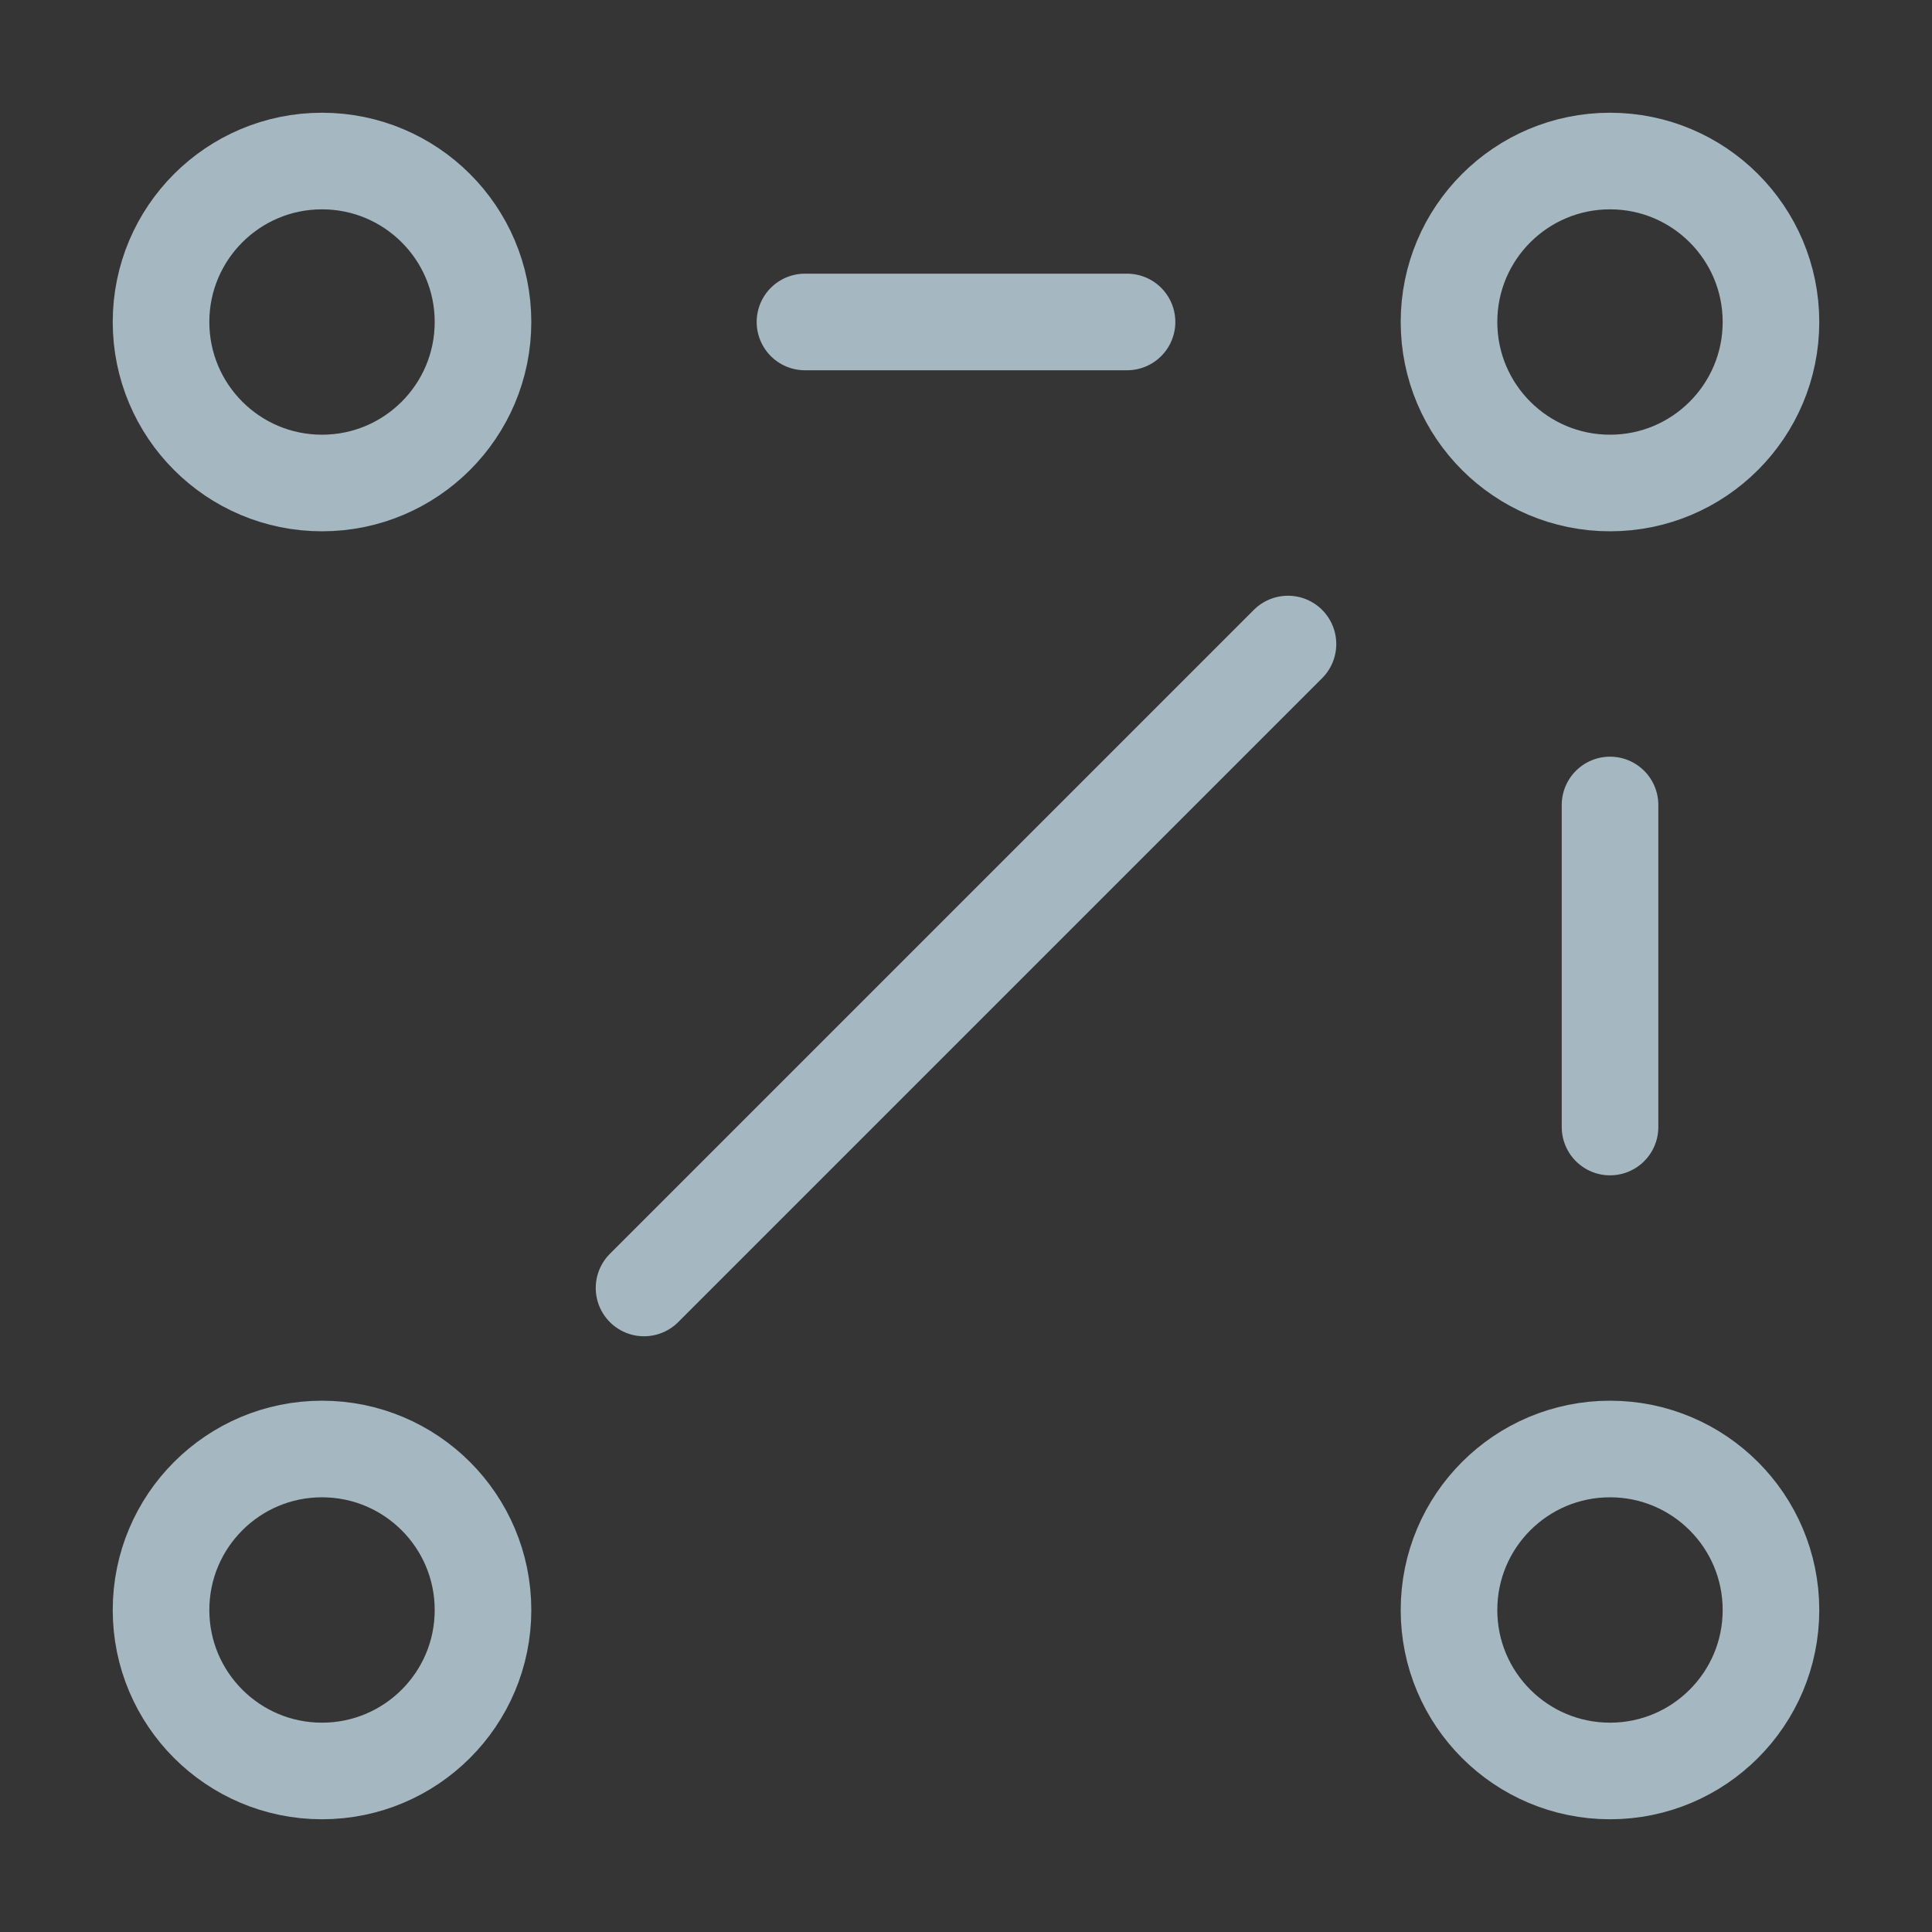 <?xml version="1.0" encoding="UTF-8"?>
<svg width="20px" height="20px" viewBox="0 0 20 20" version="1.1" xmlns="http://www.w3.org/2000/svg" xmlns:xlink="http://www.w3.org/1999/xlink">
    <rect x="0" y="0" width="20" height="20" fill="#333333" stroke="none"/>
    <title>circle-four-line</title>
    <g id="Page-1" stroke="none" stroke-width="1" fill="none" fill-rule="evenodd">
        <g id="circle-four-line">
            <rect id="Rectangle" fill-opacity="0.01" fill="#FFFFFF" fill-rule="nonzero" x="0" y="0" width="20" height="20"></rect>
            <path d="M16.667,5 C17.587,5 18.333,4.254 18.333,3.333 C18.333,2.413 17.587,1.667 16.667,1.667 C15.746,1.667 15,2.413 15,3.333 C15,4.254 15.746,5 16.667,5 Z" id="Path" stroke="#A5B7C0" stroke-linejoin="round"></path>
            <path d="M16.667,18.333 C17.587,18.333 18.333,17.587 18.333,16.667 C18.333,15.746 17.587,15 16.667,15 C15.746,15 15,15.746 15,16.667 C15,17.587 15.746,18.333 16.667,18.333 Z" id="Path" stroke="#A5B7C0" stroke-linejoin="round"></path>
            <path d="M3.333,5 C4.254,5 5,4.254 5,3.333 C5,2.413 4.254,1.667 3.333,1.667 C2.413,1.667 1.667,2.413 1.667,3.333 C1.667,4.254 2.413,5 3.333,5 Z" id="Path" stroke="#A5B7C0" stroke-linejoin="round"></path>
            <path d="M3.333,18.333 C4.254,18.333 5,17.587 5,16.667 C5,15.746 4.254,15 3.333,15 C2.413,15 1.667,15.746 1.667,16.667 C1.667,17.587 2.413,18.333 3.333,18.333 Z" id="Path" stroke="#A5B7C0" stroke-linejoin="round"></path>
            <path d="M8.333,3.333 L11.667,3.333 L8.333,3.333 Z" id="Path"></path>
            <line x1="8.333" y1="3.333" x2="11.667" y2="3.333" id="Path" stroke="#A5B7C0" stroke-linecap="round" stroke-linejoin="round"></line>
            <path d="M13.333,6.667 L6.667,13.333 L13.333,6.667 Z" id="Path"></path>
            <line x1="13.333" y1="6.667" x2="6.667" y2="13.333" id="Path" stroke="#A5B7C0" stroke-linecap="round" stroke-linejoin="round"></line>
            <path d="M16.667,8.333 L16.667,11.667 L16.667,8.333 Z" id="Path"></path>
            <line x1="16.667" y1="8.333" x2="16.667" y2="11.667" id="Path" stroke="#A5B7C0" stroke-linecap="round" stroke-linejoin="round"></line>
        </g>
    </g>
</svg>